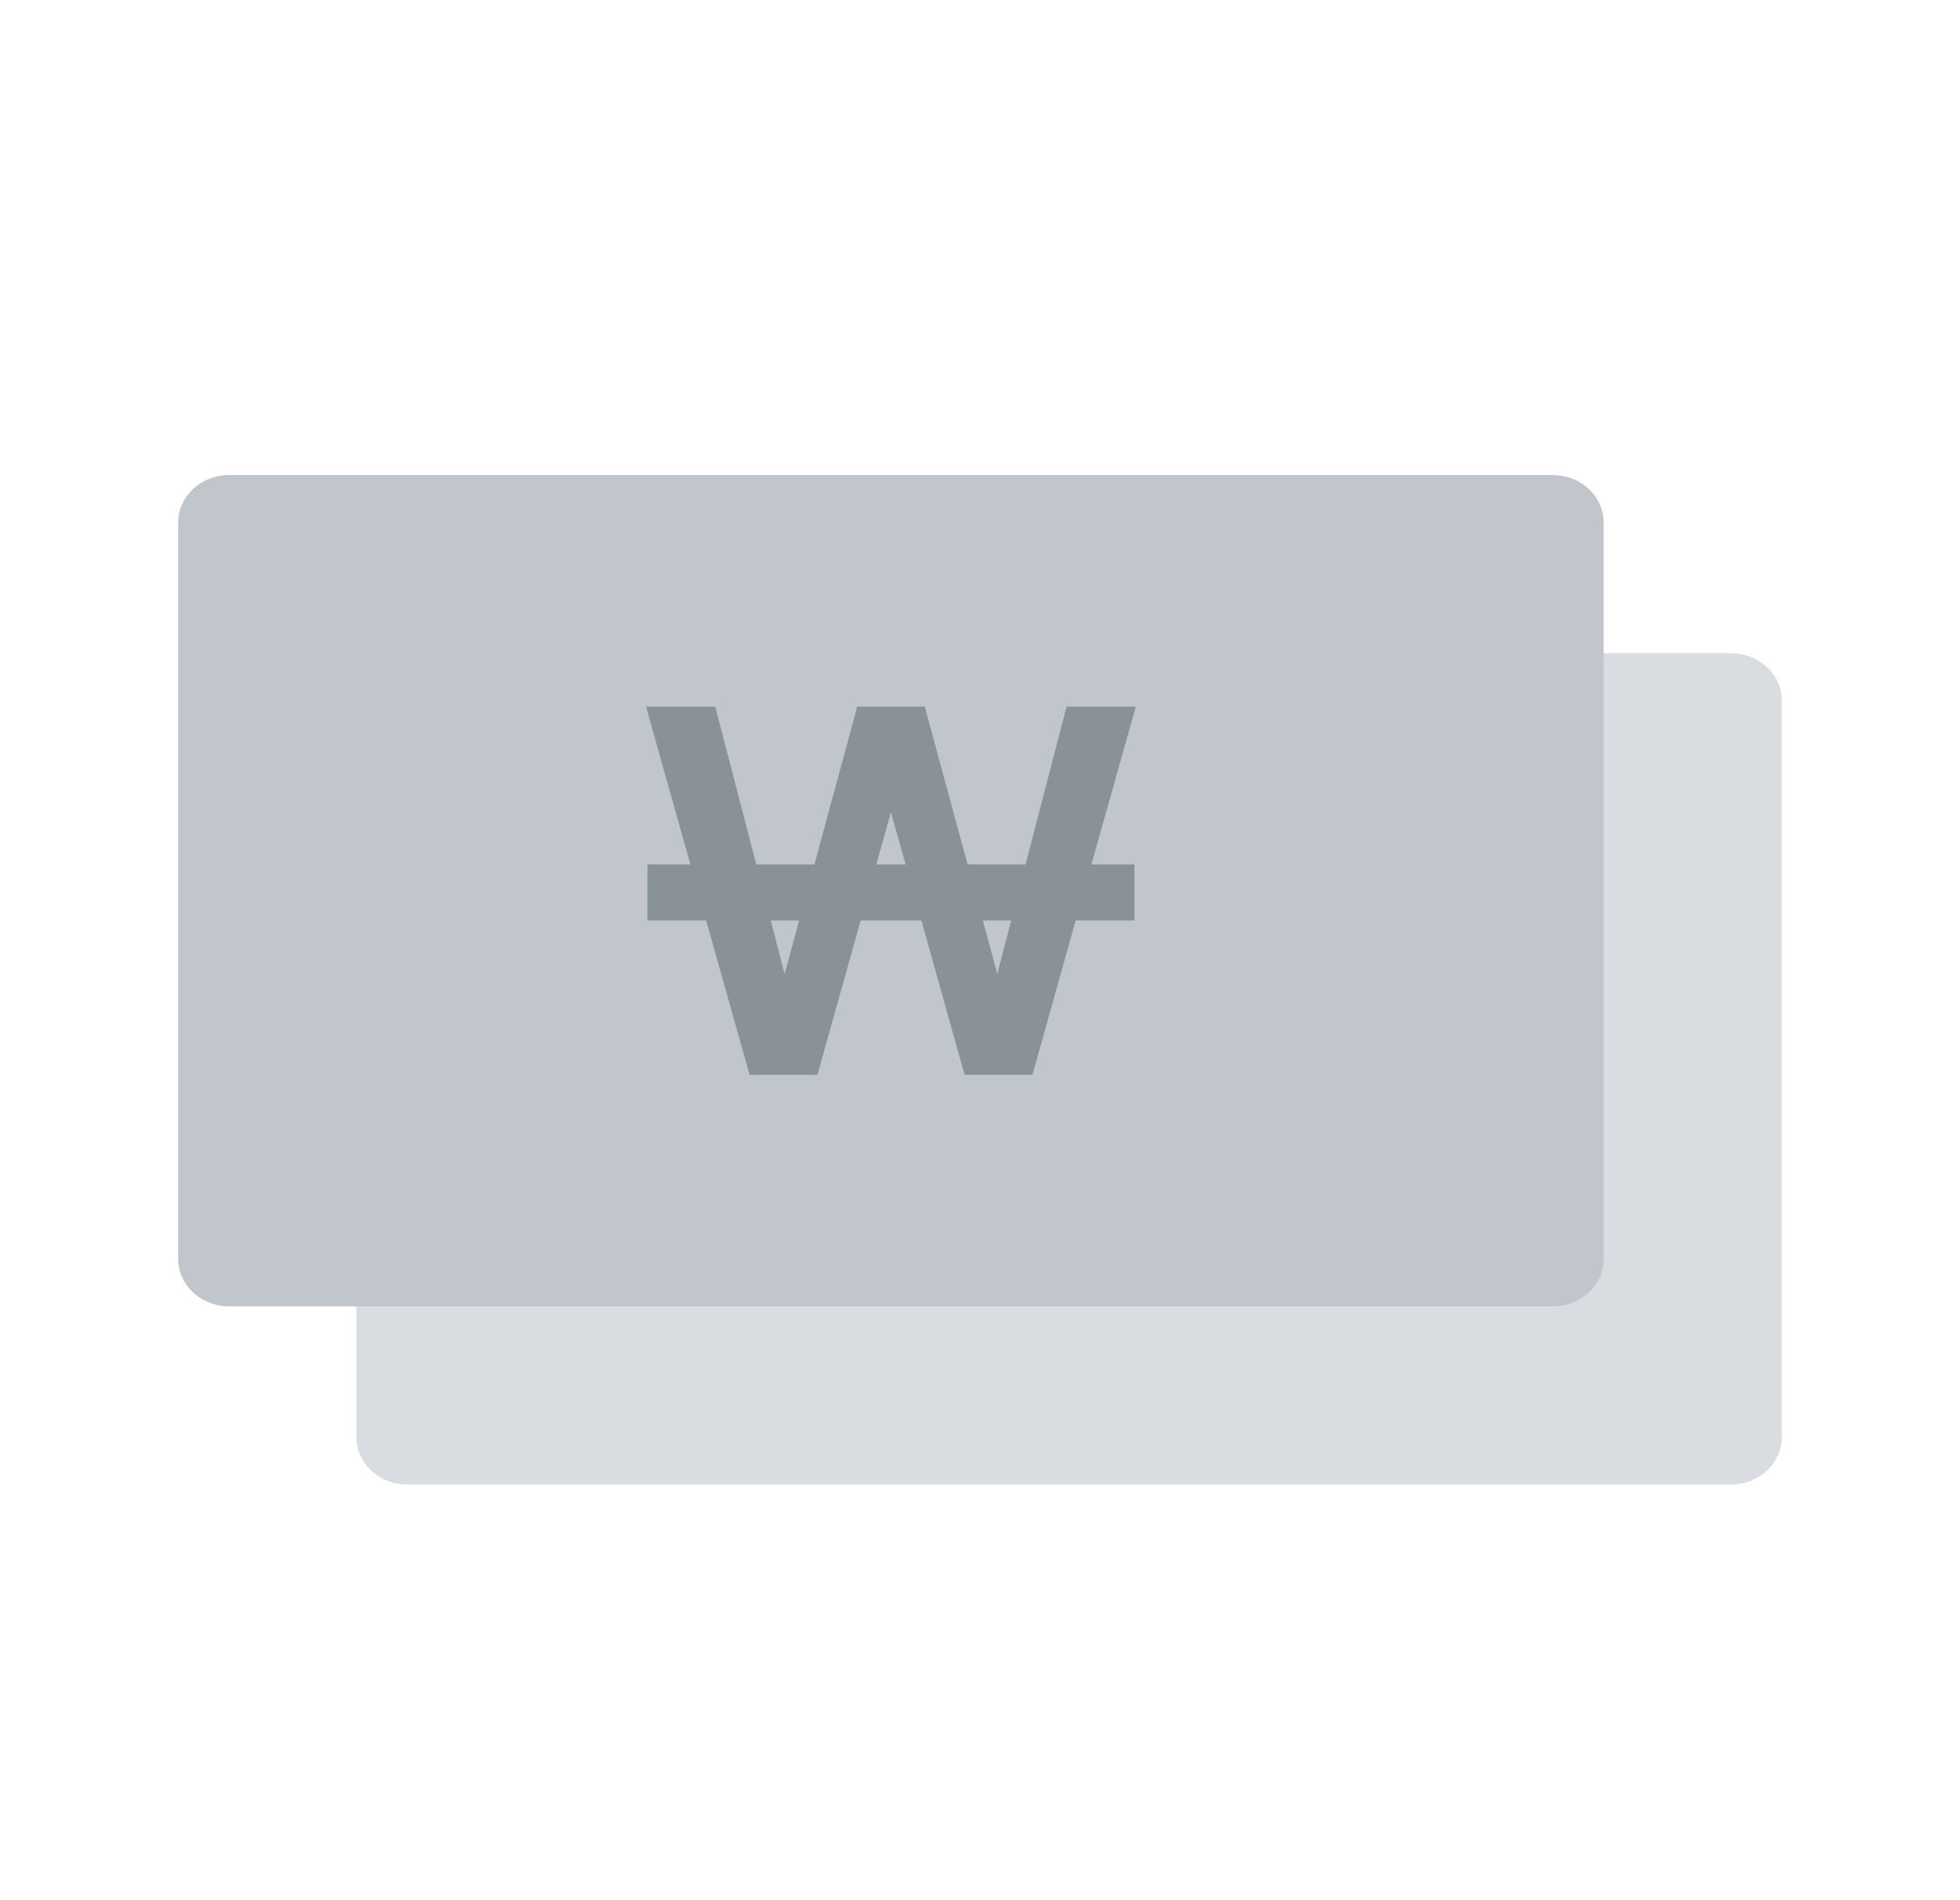 <svg width="33" height="32" viewBox="0 0 33 32" fill="none" xmlns="http://www.w3.org/2000/svg">
  <path d="M29.144 11H6.856C6.383 11 6 11.357 6 11.798V24.202C6 24.642 6.383 25 6.856 25H29.144C29.617 25 30 24.642 30 24.202V11.798C30 11.357 29.617 11 29.144 11Z" fill="#D9DCE0"/>
  <path d="M26.144 8H3.856C3.383 8 3 8.357 3 8.798V21.202C3 21.642 3.383 22 3.856 22H26.144C26.617 22 27 21.642 27 21.202V8.798C27 8.357 26.617 8 26.144 8Z" fill="#C1C6CC"/>
  <path d="M12.648 18.014L12.658 18.05H12.696H13.687H13.725L13.735 18.014L14.453 15.451H15.551L16.268 18.014L16.279 18.05H16.317H17.307H17.345L17.355 18.014L18.073 15.451H19H19.05V15.401V14.657V14.607H19H18.31L19.039 12.014L19.056 11.95H18.991H18.035H17.996L17.986 11.987L17.306 14.607H16.253L15.542 11.987L15.532 11.95H15.494H14.509H14.471L14.461 11.987L13.75 14.607H12.694L12.014 11.987L12.004 11.95H11.965H11.009H10.944L10.961 12.014L11.69 14.607H11H10.95V14.657V15.401V15.451H11H11.927L12.648 18.014ZM13.209 16.6L12.913 15.451H13.52L13.209 16.6ZM15 13.492L15.314 14.607H14.689L15 13.492ZM16.792 16.597L16.483 15.451H17.09L16.792 16.597Z" fill="#8A9299" stroke="#8A9299" stroke-width="0.1"/>
</svg>
